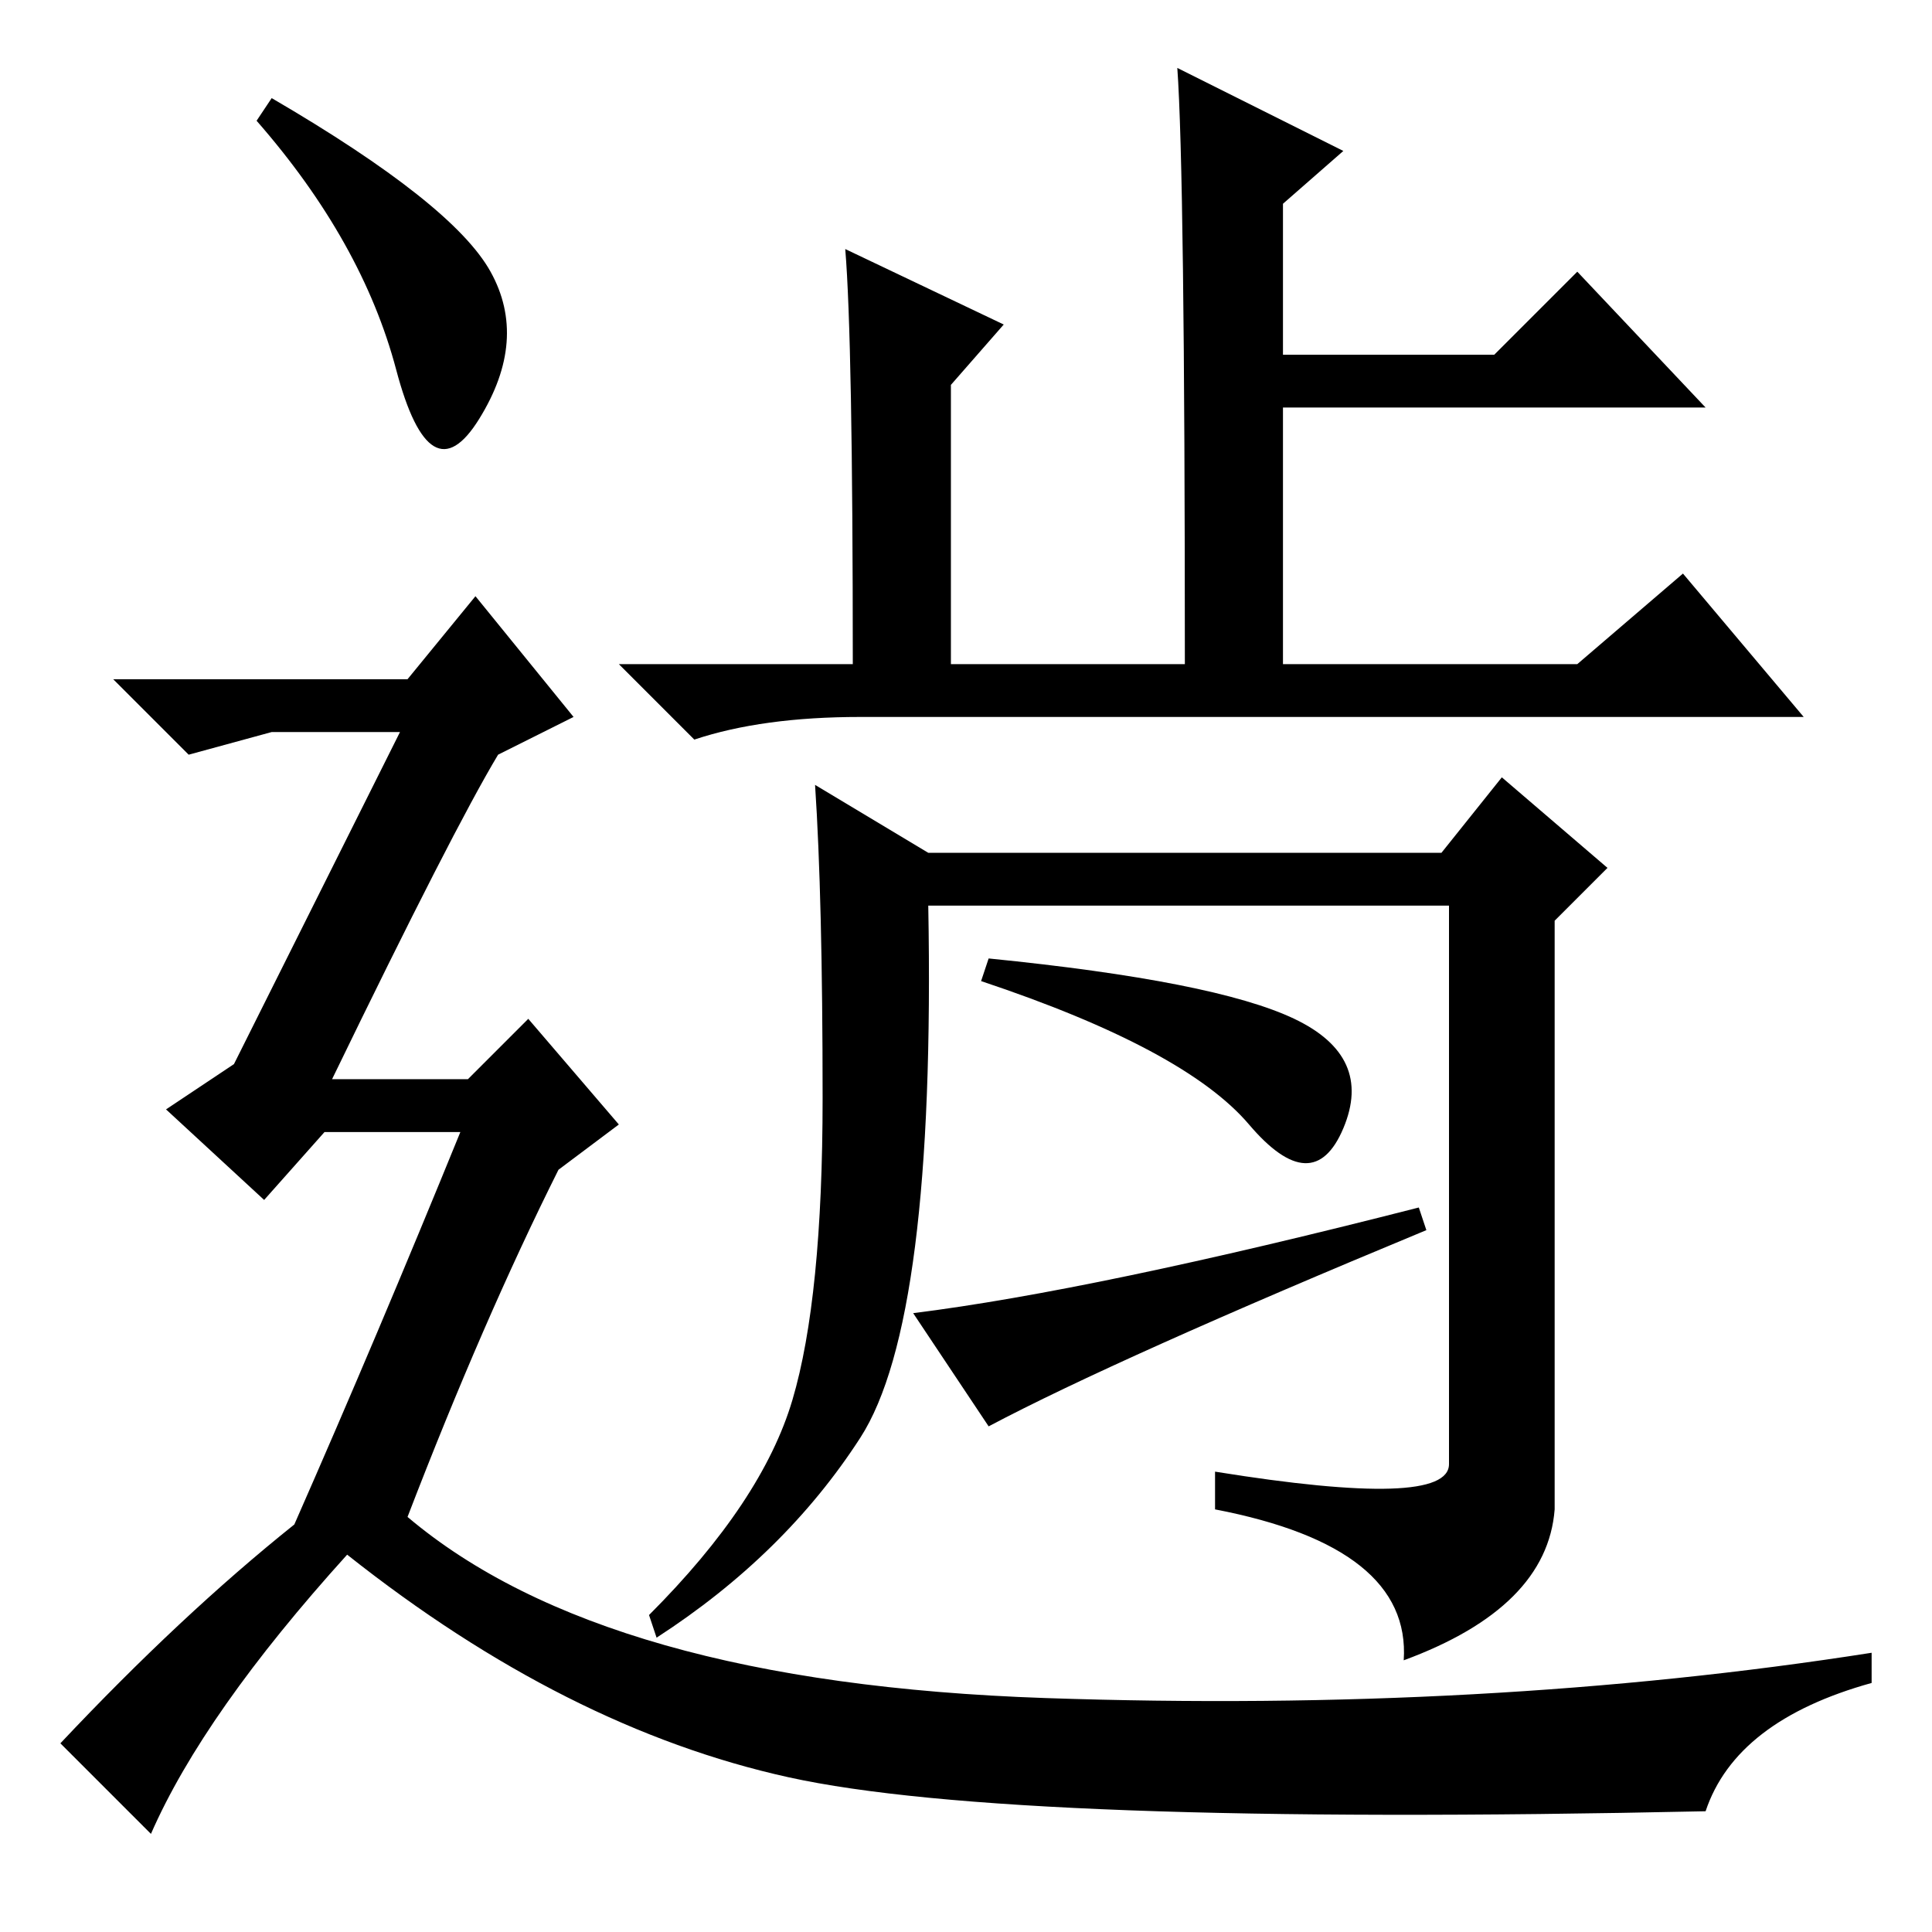 <?xml version="1.0" standalone="no"?>
<!DOCTYPE svg PUBLIC "-//W3C//DTD SVG 1.1//EN" "http://www.w3.org/Graphics/SVG/1.1/DTD/svg11.dtd" >
<svg xmlns="http://www.w3.org/2000/svg" xmlns:xlink="http://www.w3.org/1999/xlink" version="1.1" viewBox="0 -36 256 256">
  <g transform="matrix(1 0 0 -1 0 220)">
   <path fill="currentColor"
d="M157 168q0 65 -1 79l22 -11l-8 -7v-20h28l11 11l17 -18h-56v-34h39l14 12l16 -19h-125q-13 0 -22 -3l-10 10h31q0 43 -1 55l21 -10l-7 -8v-37h31zM105 70.5q4 13.5 4 40t-1 41.5l15 -9h68l8 10l14 -12l-7 -7v-78q-1 -13 -20 -20q1 15 -25 20v5q31 -5 31 1v74h-69
q1 -55 -9 -70.5t-27 -26.5l-1 3q15 15 19 28.5zM130 126l1 3q30 -3 40.5 -8t6.5 -14.5t-12.5 0.5t-35.5 19zM131 67l-10 15q24 3 67 14l1 -3q-41 -17 -58 -26zM36 243q24 -14 29 -23t-1.5 -19.5t-11 6.5t-18.5 33zM39 54q11 25 22 52h-18l-8 -9l-13 12l9 6l22 44h-17l-11 -3
l-10 10h39l9 11l13 -16l-10 -5q-6 -10 -22 -43h18l8 8l12 -14l-8 -6q-10 -20 -20 -46q26 -22 84.5 -24t109.5 6v-4q-18 -5 -22 -17q-92 -2 -121.5 4.5t-58.5 29.5q-19 -21 -26 -37l-12 12q16 17 31 29z" />
  </g>

</svg>
